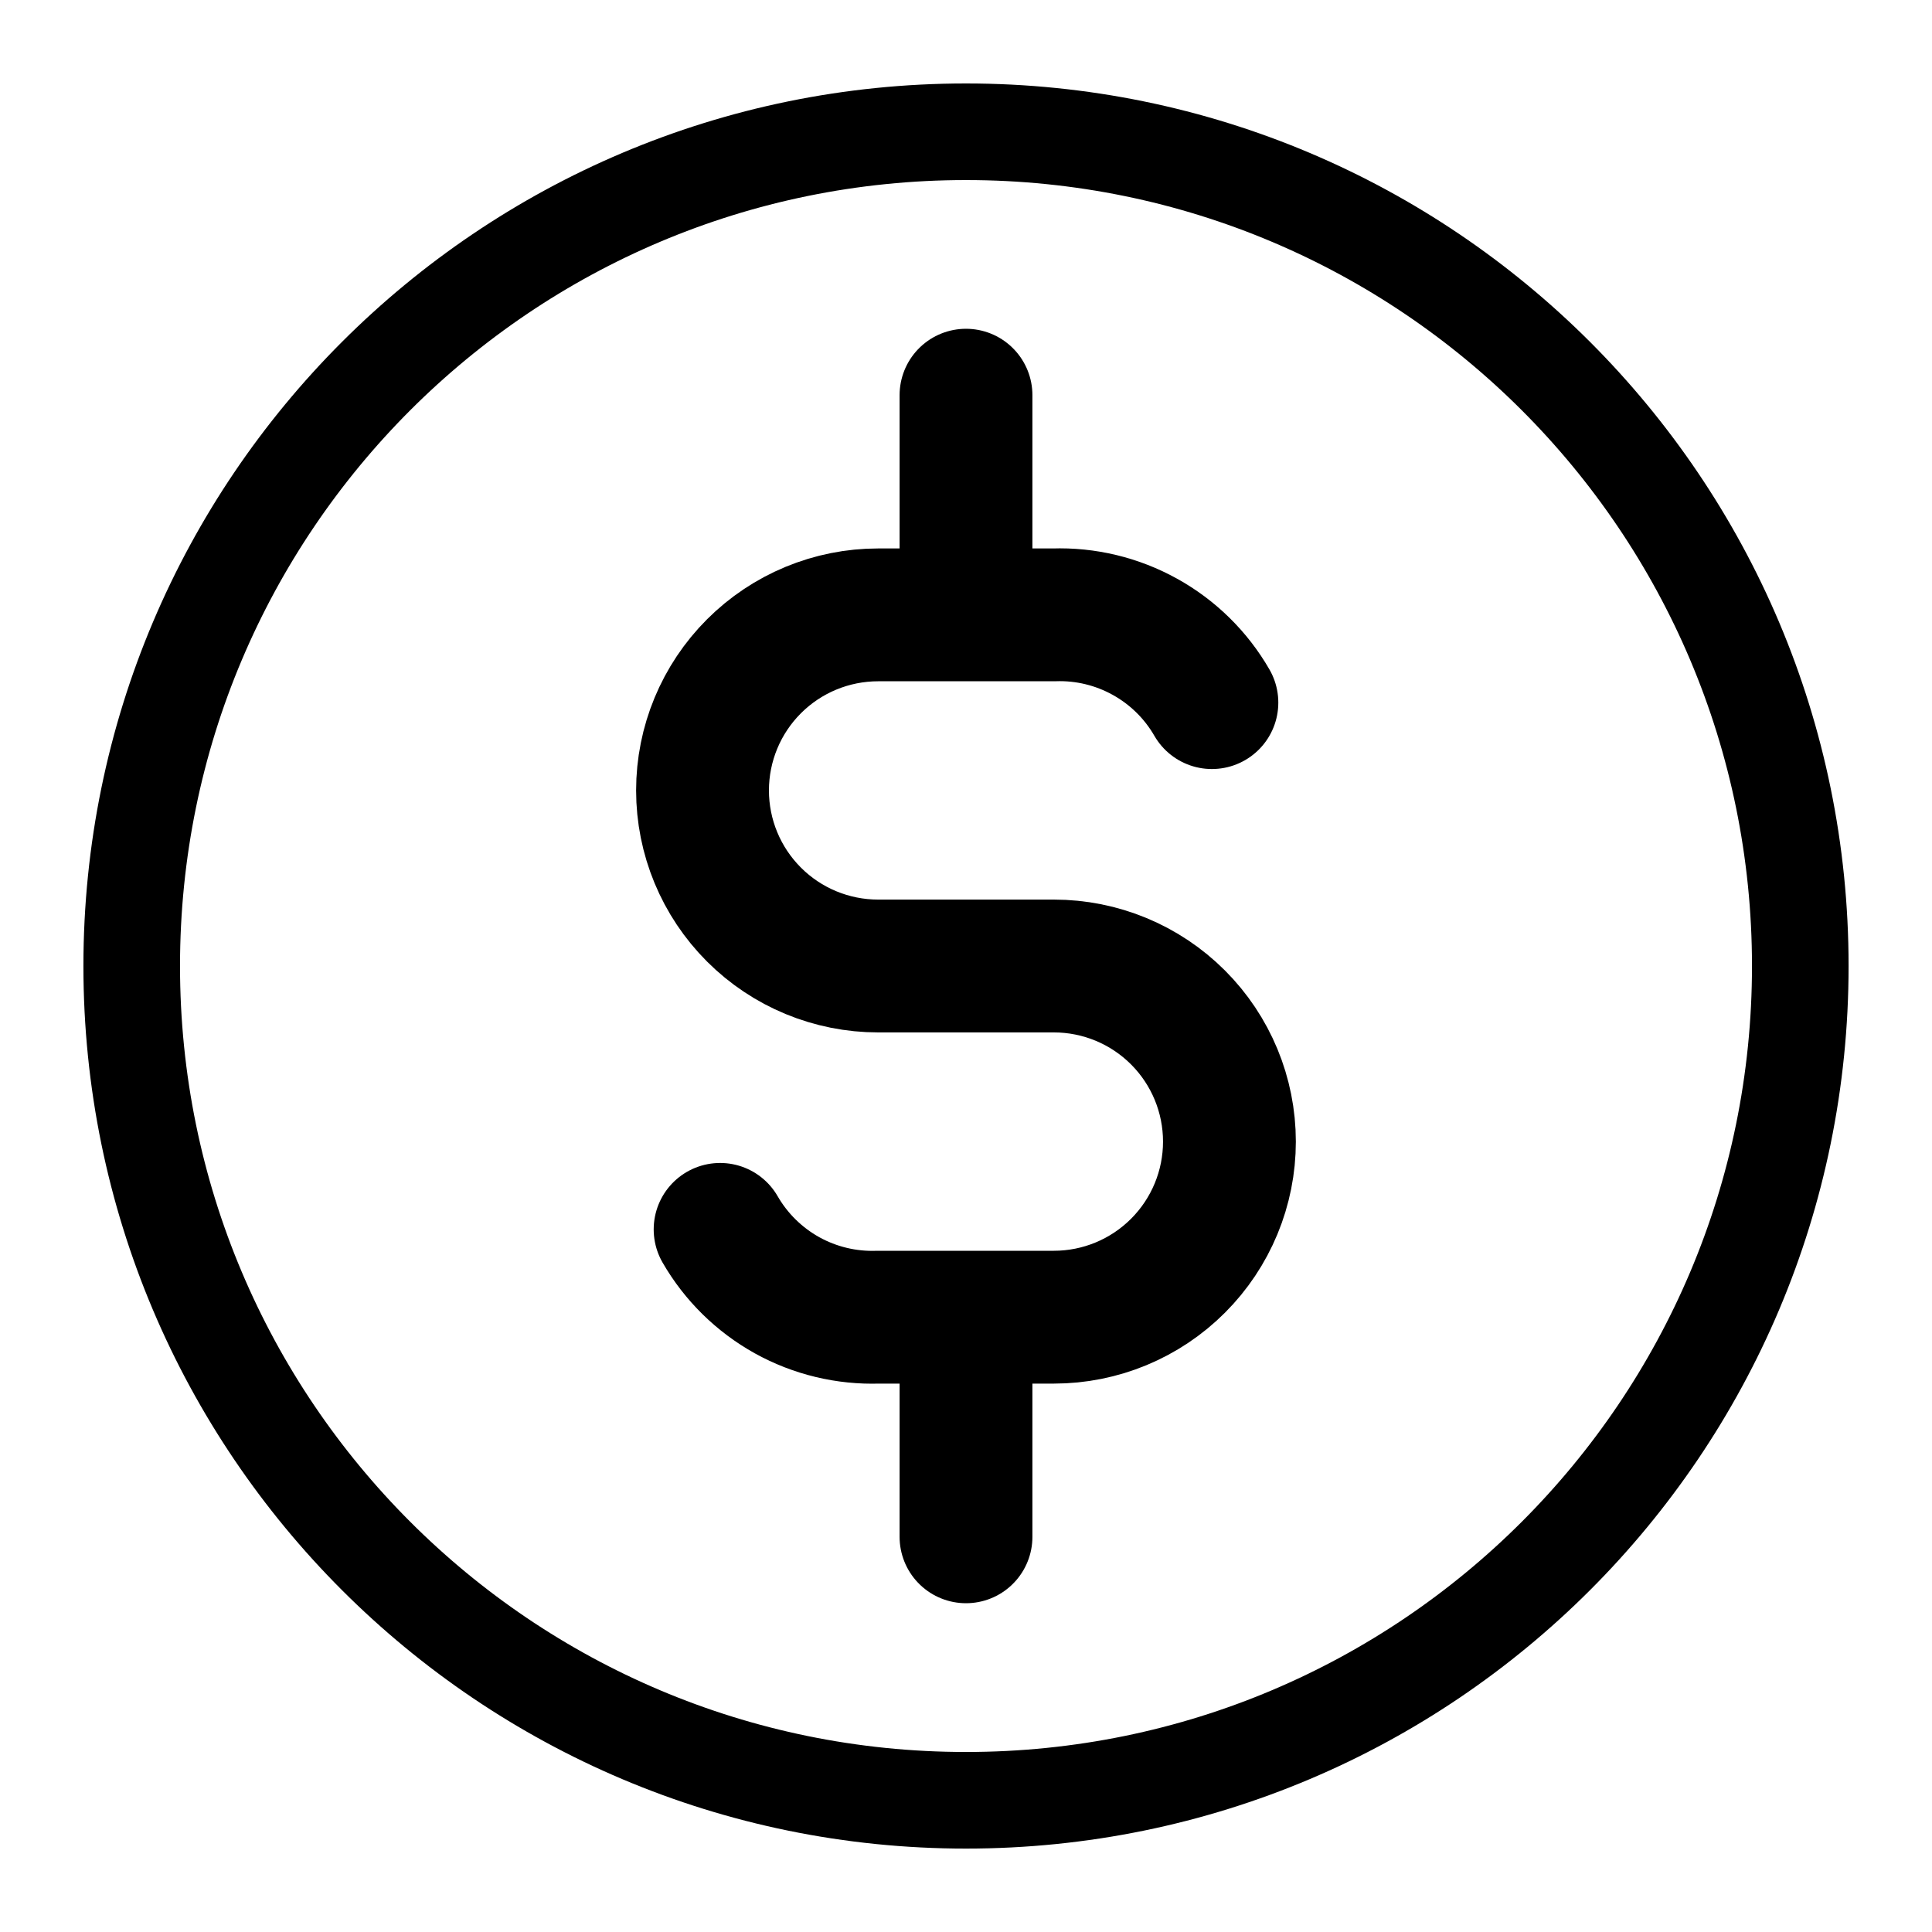 <svg width="40" height="40" viewBox="0 0 40 40" fill="none" xmlns="http://www.w3.org/2000/svg">
<path d="M20 37.273C29.54 37.273 37.273 29.54 37.273 20C37.273 10.461 29.54 2.728 20 2.728C10.461 2.728 2.727 10.461 2.727 20C2.727 29.54 10.461 37.273 20 37.273Z" stroke="black" stroke-width="2" stroke-linecap="round" stroke-linejoin="round"/>
<path d="M25.091 14.547C24.762 13.976 24.283 13.505 23.706 13.185C23.13 12.865 22.477 12.707 21.818 12.73H18.182C17.217 12.73 16.292 13.113 15.611 13.794C14.928 14.476 14.545 15.401 14.545 16.365C14.545 17.329 14.928 18.254 15.611 18.936C16.292 19.617 17.217 20 18.182 20H21.818C22.783 20 23.707 20.383 24.389 21.065C25.071 21.747 25.454 22.671 25.454 23.636C25.454 24.6 25.071 25.524 24.389 26.206C23.707 26.888 22.783 27.271 21.818 27.271H18.182C17.523 27.293 16.87 27.136 16.293 26.816C15.717 26.495 15.238 26.024 14.909 25.453" stroke="black" stroke-width="2.75" stroke-linecap="round" stroke-linejoin="round"/>
<path d="M20 8.182V12.121M20 27.879V31.818" stroke="black" stroke-width="2.75" stroke-linecap="round" stroke-linejoin="round"/>
</svg>
